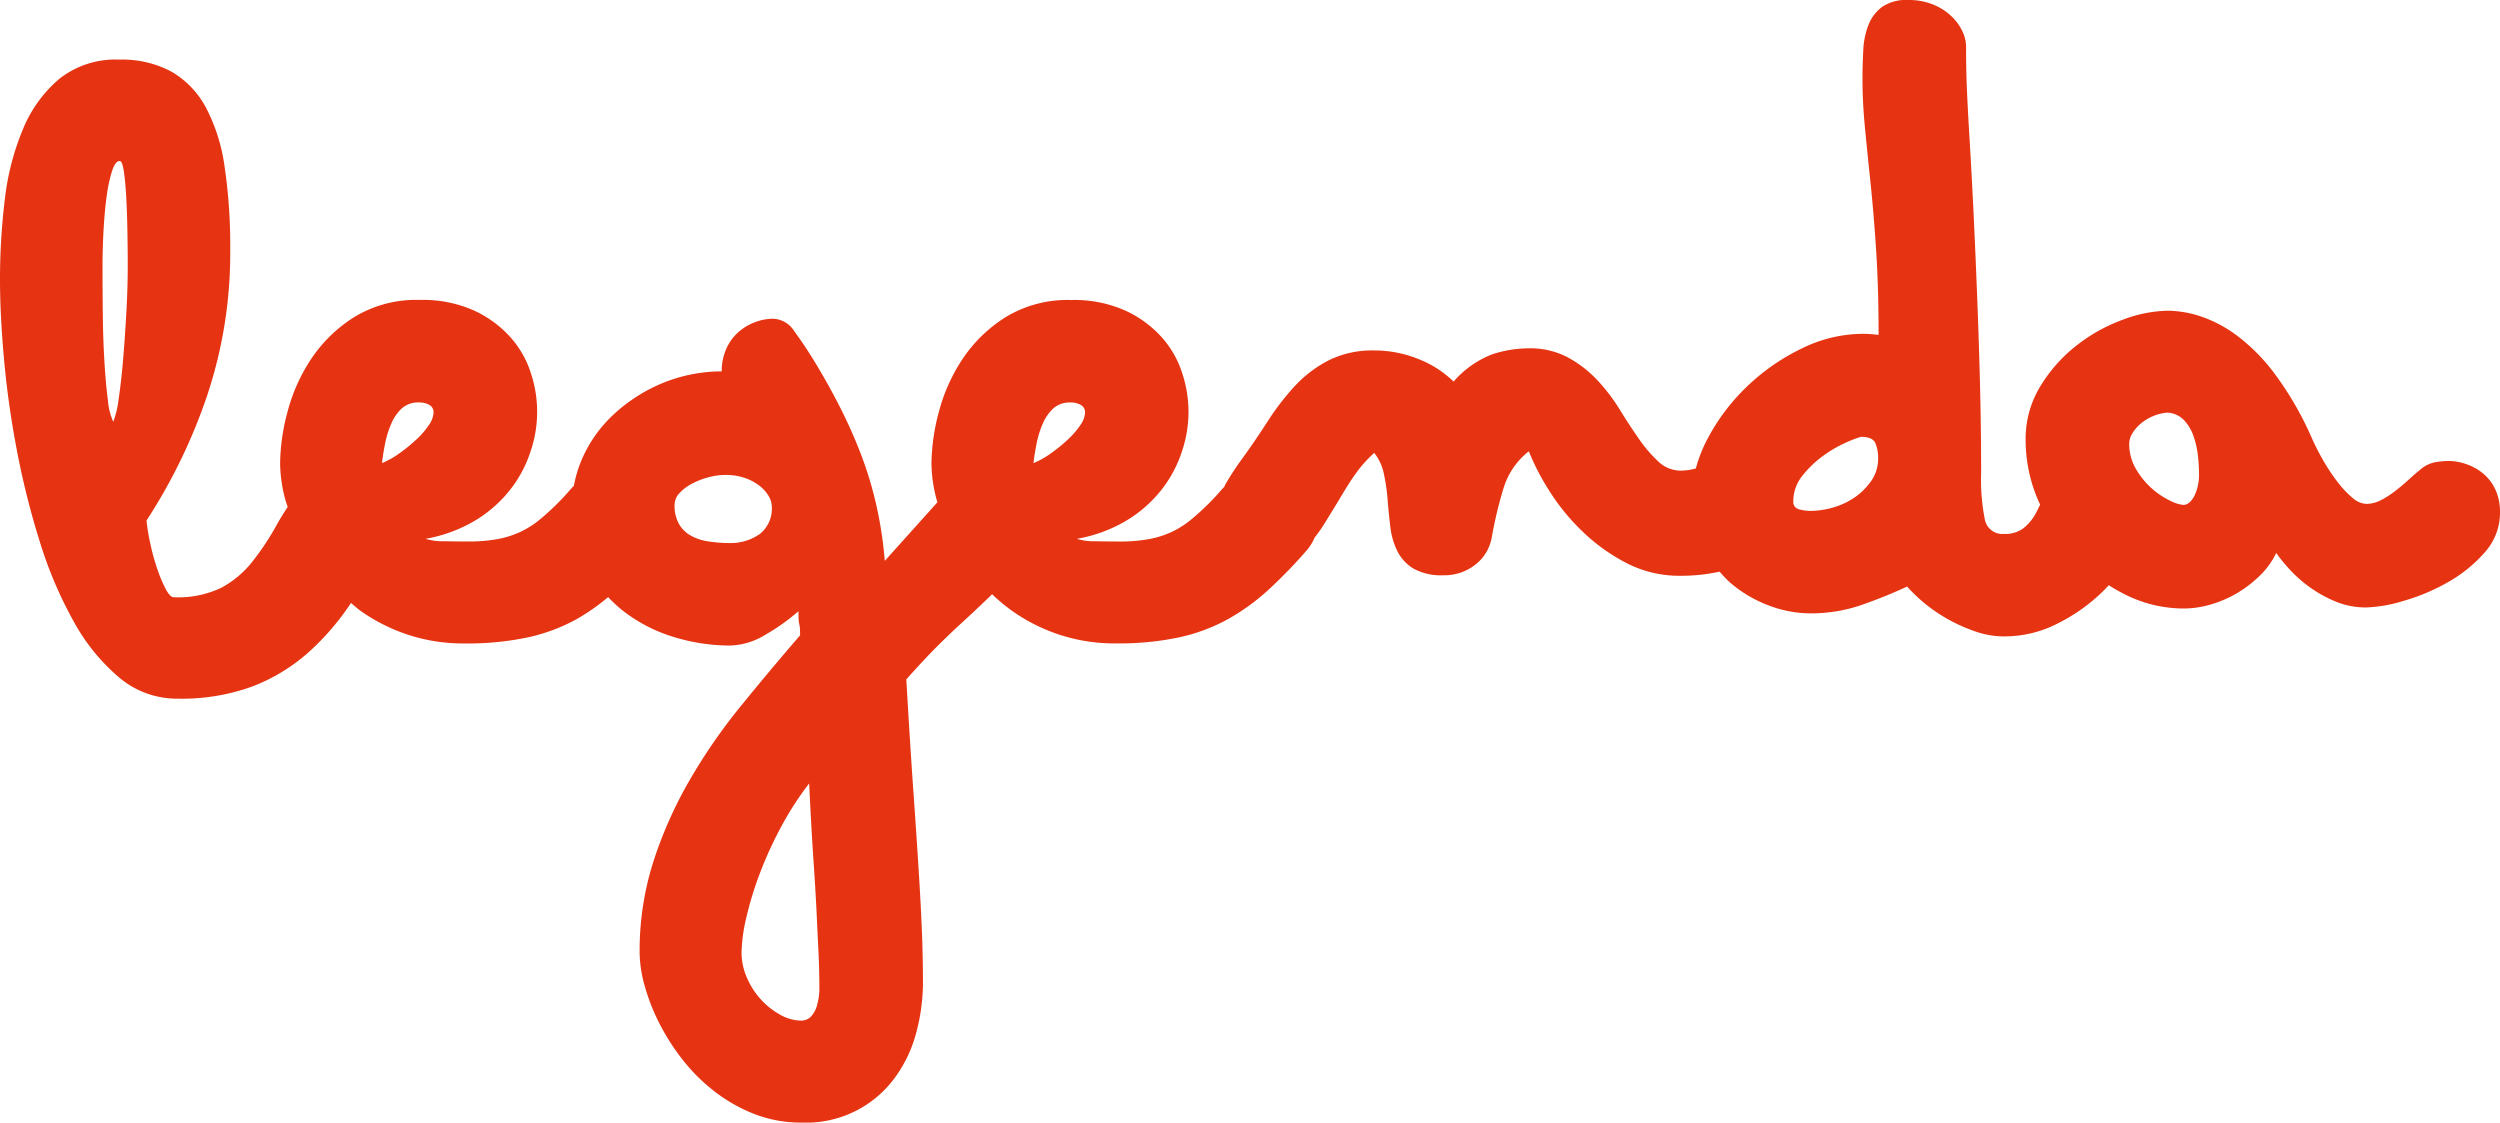 <svg xmlns="http://www.w3.org/2000/svg" xmlns:xlink="http://www.w3.org/1999/xlink" width="276" height="123.933" viewBox="0 0 276 123.933"><defs><clipPath id="clip-path"><rect id="Rectangle_1" data-name="Rectangle 1" width="276" height="123.933" fill="#e63312"></rect></clipPath></defs><g id="Group_1" data-name="Group 1" clip-path="url(#clip-path)"><path id="Path_1" data-name="Path 1" d="M242.232,54.8q-.532.942-1.184.942a4.043,4.043,0,0,1-1.481-.472,8.789,8.789,0,0,1-3.761-3.5,5.432,5.432,0,0,1-.741-2.8,2.157,2.157,0,0,1,.325-1.09,4.39,4.39,0,0,1,.888-1.061,5.179,5.179,0,0,1,1.363-.853,4.986,4.986,0,0,1,1.689-.413,2.768,2.768,0,0,1,1.807.855,4.924,4.924,0,0,1,1.037,1.767,9.762,9.762,0,0,1,.474,2.12,17.817,17.817,0,0,1,.118,1.856,5.428,5.428,0,0,1-.534,2.651M206.571,53.11a7.168,7.168,0,0,1-1.866,1.837,8.02,8.02,0,0,1-2.4,1.1,9.078,9.078,0,0,1-2.369.355,4.846,4.846,0,0,1-1.333-.178.823.823,0,0,1-.622-.889,4.43,4.43,0,0,1,1.007-2.814,11.376,11.376,0,0,1,2.282-2.192,13.658,13.658,0,0,1,2.487-1.451,12.883,12.883,0,0,1,1.689-.652q1.3,0,1.6.711a4.127,4.127,0,0,1,.3,1.6,4.369,4.369,0,0,1-.77,2.576m-90.579-3.05a9.418,9.418,0,0,1-1.9,1.066q.118-1.066.356-2.222a10.594,10.594,0,0,1,.681-2.163,4.9,4.9,0,0,1,1.155-1.658,2.7,2.7,0,0,1,1.9-.652,2.256,2.256,0,0,1,1.126.267.912.912,0,0,1,.474.858,2.633,2.633,0,0,1-.533,1.393,9.2,9.2,0,0,1-1.392,1.6,18.048,18.048,0,0,1-1.867,1.511m-25.8,60.959a3.286,3.286,0,0,1-.593,1.126,1.425,1.425,0,0,1-.652.444,2.065,2.065,0,0,1-.444.089,4.875,4.875,0,0,1-2.369-.652A8.3,8.3,0,0,1,84,110.338a8.59,8.59,0,0,1-1.54-2.4,6.9,6.9,0,0,1-.592-2.784,18.084,18.084,0,0,1,.533-3.881,37.207,37.207,0,0,1,1.51-4.917,42.579,42.579,0,0,1,2.37-5.155,33.685,33.685,0,0,1,3.051-4.709q.236,4.975.473,8.441t.355,5.984q.118,2.518.207,4.354t.089,3.614a6.778,6.778,0,0,1-.267,2.132M83.8,59.005a5.5,5.5,0,0,1-3.17.947,15.584,15.584,0,0,1-2.428-.178,5.659,5.659,0,0,1-1.955-.651,3.428,3.428,0,0,1-1.3-1.3,4.114,4.114,0,0,1-.474-2.073,1.907,1.907,0,0,1,.534-1.3,4.94,4.94,0,0,1,1.362-1.037,8.565,8.565,0,0,1,1.807-.711,7.109,7.109,0,0,1,1.866-.267,6.4,6.4,0,0,1,2.34.385,5.583,5.583,0,0,1,1.6.918,3.83,3.83,0,0,1,.918,1.1,2.176,2.176,0,0,1,.3.977,3.587,3.587,0,0,1-1.393,3.2M44.074,50.06a9.417,9.417,0,0,1-1.9,1.066q.118-1.066.355-2.222a10.627,10.627,0,0,1,.681-2.163,4.9,4.9,0,0,1,1.155-1.658,2.7,2.7,0,0,1,1.9-.652,2.258,2.258,0,0,1,1.126.267.912.912,0,0,1,.474.858,2.63,2.63,0,0,1-.534,1.393,9.157,9.157,0,0,1-1.392,1.6,17.987,17.987,0,0,1-1.866,1.511M13.951,34.42q-.149,2.724-.355,5.213t-.5,4.413a10.348,10.348,0,0,1-.592,2.518,7.125,7.125,0,0,1-.592-2.4q-.238-1.806-.385-4.265t-.178-5.213q-.031-2.754-.03-5.242,0-2.014.118-4.118t.355-3.761a15.951,15.951,0,0,1,.592-2.726q.355-1.066.829-1.066.3,0,.474,1.244t.267,3.08q.089,1.836.119,3.851t.029,3.5q0,2.252-.148,4.976M275.467,54a5.048,5.048,0,0,0-1.392-1.777,5.921,5.921,0,0,0-1.866-1.007,6.162,6.162,0,0,0-1.895-.326,10.549,10.549,0,0,0-1.334.117,3.536,3.536,0,0,0-1.689.76q-.711.585-1.451,1.258t-1.511,1.258a9.49,9.49,0,0,1-1.54.965,3.455,3.455,0,0,1-1.54.381,2.457,2.457,0,0,1-1.511-.65,10.573,10.573,0,0,1-1.629-1.714,20.762,20.762,0,0,1-1.6-2.393,26.256,26.256,0,0,1-1.363-2.688,36.264,36.264,0,0,0-3.97-6.853A20.941,20.941,0,0,0,247,37.079a14.355,14.355,0,0,0-4.057-2.157,12.044,12.044,0,0,0-3.614-.62,14.753,14.753,0,0,0-5.006,1.007,18.555,18.555,0,0,0-5.125,2.874,16.736,16.736,0,0,0-3.969,4.5,11.14,11.14,0,0,0-1.6,5.895,16.837,16.837,0,0,0,1.452,6.812c.046.106.1.205.151.311-.194.4-.378.81-.595,1.171a5.27,5.27,0,0,1-1.3,1.481,3.317,3.317,0,0,1-2.073.592,1.975,1.975,0,0,1-2.133-1.57,22.317,22.317,0,0,1-.414-5.125q0-4.739-.118-9.537t-.3-9.45q-.178-4.649-.385-9.034t-.444-8.412q-.178-2.843-.3-5.45T217.056,5.1a3.955,3.955,0,0,0-.415-1.659,5.6,5.6,0,0,0-1.214-1.659A6.416,6.416,0,0,0,213.412.5a7.139,7.139,0,0,0-2.754-.5,4.737,4.737,0,0,0-2.844.741A4.524,4.524,0,0,0,206.3,2.7a8.556,8.556,0,0,0-.592,2.814q-.089,1.6-.089,3.259,0,2.488.267,5.273t.622,6.161q.355,3.377.622,7.494t.266,9.271q-.474-.058-.888-.089c-.277-.02-.573-.03-.889-.03a15.347,15.347,0,0,0-6.665,1.6,23.225,23.225,0,0,0-6.072,4.206,22.428,22.428,0,0,0-4.443,5.924,15.713,15.713,0,0,0-1.221,3.137,6.9,6.9,0,0,1-1.621.24,3.61,3.61,0,0,1-2.518-1.007,15.1,15.1,0,0,1-2.132-2.488q-1.037-1.479-2.133-3.258a20.381,20.381,0,0,0-2.488-3.258,12.973,12.973,0,0,0-3.229-2.488,8.858,8.858,0,0,0-4.325-1.007,13.133,13.133,0,0,0-4,.651,10.786,10.786,0,0,0-4.295,3.022,11.522,11.522,0,0,0-3.88-2.488,12.906,12.906,0,0,0-4.887-.948,10.787,10.787,0,0,0-5.095,1.126,13.66,13.66,0,0,0-3.732,2.873,28.348,28.348,0,0,0-2.932,3.821q-1.334,2.074-2.7,3.97a32.712,32.712,0,0,0-1.9,2.873c-.077.131-.135.266-.2.4-.077.087-.166.163-.242.252q-.682.8-1.392,1.511-1.066,1.066-2.044,1.866a10.22,10.22,0,0,1-2.1,1.333,10.473,10.473,0,0,1-2.518.8,17.71,17.71,0,0,1-3.288.266q-1.245,0-2.666-.029a6.359,6.359,0,0,1-2.014-.267,16.072,16.072,0,0,0,5.716-2.163,14.325,14.325,0,0,0,3.792-3.466,13.812,13.812,0,0,0,2.132-4.147,13.5,13.5,0,0,0,.03-8.383,10.968,10.968,0,0,0-2.192-3.97,12.291,12.291,0,0,0-4.028-3.021,13.835,13.835,0,0,0-6.1-1.215,13.133,13.133,0,0,0-7.228,1.9,15.812,15.812,0,0,0-4.769,4.649,19.51,19.51,0,0,0-2.606,5.866,22.705,22.705,0,0,0-.8,5.6,15.949,15.949,0,0,0,.563,4c.027.1.07.205.1.308l-5.815,6.475a44.664,44.664,0,0,0-.977-6.339A41.752,41.752,0,0,0,94.992,50a55.978,55.978,0,0,0-2.34-5.213q-1.3-2.546-2.9-5.154-1.066-1.718-2.073-3.081a2.869,2.869,0,0,0-2.31-1.363,5.679,5.679,0,0,0-2.1.411,5.939,5.939,0,0,0-1.836,1.144,5.314,5.314,0,0,0-1.273,1.818A6,6,0,0,0,79.678,41a17.268,17.268,0,0,0-6.843,1.425,18.136,18.136,0,0,0-5.213,3.444,14.735,14.735,0,0,0-3.318,4.69,13.594,13.594,0,0,0-.947,3.075c-.115.127-.245.24-.355.37q-.682.8-1.392,1.511-1.066,1.066-2.044,1.866a10.209,10.209,0,0,1-2.1,1.333,10.458,10.458,0,0,1-2.518.8,17.7,17.7,0,0,1-3.288.266q-1.245,0-2.666-.029a6.359,6.359,0,0,1-2.014-.267,16.072,16.072,0,0,0,5.716-2.163,14.314,14.314,0,0,0,3.791-3.466A13.8,13.8,0,0,0,58.618,49.7a13.5,13.5,0,0,0,.03-8.383,10.968,10.968,0,0,0-2.192-3.97,12.291,12.291,0,0,0-4.028-3.021,13.836,13.836,0,0,0-6.1-1.215,13.133,13.133,0,0,0-7.228,1.9,15.806,15.806,0,0,0-4.769,4.649,19.5,19.5,0,0,0-2.606,5.866,22.705,22.705,0,0,0-.8,5.6,15.949,15.949,0,0,0,.563,4c.073.28.184.565.271.847-.435.658-.839,1.307-1.189,1.936a29.719,29.719,0,0,1-2.725,4.118,11.094,11.094,0,0,1-3.377,2.844,11.052,11.052,0,0,1-5.272,1.066q-.415,0-.889-.889a15.339,15.339,0,0,1-.918-2.162,23.726,23.726,0,0,1-.77-2.755,23.308,23.308,0,0,1-.445-2.666,61.165,61.165,0,0,0,6.695-13.8,49.588,49.588,0,0,0,2.548-16.114,59.345,59.345,0,0,0-.622-9.153,19.82,19.82,0,0,0-2.073-6.546,10.006,10.006,0,0,0-3.791-3.939,11.527,11.527,0,0,0-5.776-1.333,10,10,0,0,0-6.576,2.1,14.462,14.462,0,0,0-4.028,5.539A28.339,28.339,0,0,0,.533,22.009,72.916,72.916,0,0,0,0,30.865q0,3.851.444,8.8T1.866,49.734a89.831,89.831,0,0,0,2.518,10.04,45.467,45.467,0,0,0,3.733,8.8,21.815,21.815,0,0,0,5.035,6.22,9.886,9.886,0,0,0,6.458,2.34,22.88,22.88,0,0,0,8.116-1.3,20.141,20.141,0,0,0,6.1-3.613,27.968,27.968,0,0,0,4.828-5.51c.03-.045.061-.1.092-.142.372.305.722.629,1.122.913a19.748,19.748,0,0,0,5.123,2.576,19.471,19.471,0,0,0,6.31.978,31.948,31.948,0,0,0,7.02-.681,19.906,19.906,0,0,0,5.361-2.014,23.8,23.8,0,0,0,3.456-2.418A14.861,14.861,0,0,0,68.867,67.5a17.239,17.239,0,0,0,5.6,2.849,21.278,21.278,0,0,0,6.1.92,7.876,7.876,0,0,0,3.969-1.215,23.017,23.017,0,0,0,3.615-2.576c0,.552.009.908.029,1.066a2.9,2.9,0,0,0,.06.354c.019.08.038.187.059.326a8.474,8.474,0,0,1,.03.918q-3.376,3.91-6.575,7.85A62.428,62.428,0,0,0,76.094,86.2a46.442,46.442,0,0,0-3.969,8.945,32.4,32.4,0,0,0-1.51,10.012,14.068,14.068,0,0,0,.562,3.7A22.277,22.277,0,0,0,72.806,113a24.39,24.39,0,0,0,2.607,4.057,19.851,19.851,0,0,0,3.555,3.5,17.714,17.714,0,0,0,4.383,2.458,14.147,14.147,0,0,0,5.154.918,12.116,12.116,0,0,0,10.367-5.065,14.735,14.735,0,0,0,2.311-4.977,21.433,21.433,0,0,0,.71-5.361q0-2.9-.118-5.806t-.356-6.693q-.237-3.792-.592-8.827t-.77-12.2q1.9-2.133,3.317-3.555t2.814-2.695q1.391-1.275,2.932-2.754c.128-.124.27-.265.405-.4a20.343,20.343,0,0,0,2.26,1.877,19.759,19.759,0,0,0,5.124,2.576,19.468,19.468,0,0,0,6.309.978,31.942,31.942,0,0,0,7.02-.681,19.907,19.907,0,0,0,5.361-2.014,23.934,23.934,0,0,0,4.414-3.2,54.622,54.622,0,0,0,4.176-4.295,5.364,5.364,0,0,0,.949-1.5,14.82,14.82,0,0,0,1.182-1.7q1.067-1.717,1.719-2.813t1.184-1.9q.534-.8,1.066-1.452A15.7,15.7,0,0,1,151.714,50a5.443,5.443,0,0,1,1.066,2.31,21.673,21.673,0,0,1,.415,2.873q.118,1.512.3,2.993a8.064,8.064,0,0,0,.77,2.666,4.739,4.739,0,0,0,1.777,1.926,6.253,6.253,0,0,0,3.317.741,5.519,5.519,0,0,0,3.5-1.155,4.881,4.881,0,0,0,1.837-3.051,44.677,44.677,0,0,1,1.3-5.421,8.194,8.194,0,0,1,2.784-4.058,26.689,26.689,0,0,0,2.163,4.206,23.7,23.7,0,0,0,3.614,4.5,20.683,20.683,0,0,0,4.917,3.584,12.692,12.692,0,0,0,6.013,1.452,19.86,19.86,0,0,0,4.362-.456,12.918,12.918,0,0,0,1.146,1.2,14.145,14.145,0,0,0,4.236,2.518,13.023,13.023,0,0,0,4.65.888,17.14,17.14,0,0,0,5.776-.977q2.754-.978,4.887-1.985a17.023,17.023,0,0,0,2.1,1.985,17.446,17.446,0,0,0,2.636,1.747,18.342,18.342,0,0,0,2.933,1.273,9.593,9.593,0,0,0,3.051.5,12.9,12.9,0,0,0,5.894-1.422,19.909,19.909,0,0,0,4.946-3.495c.248-.241.475-.489.706-.735a19.5,19.5,0,0,0,1.693.972,14.475,14.475,0,0,0,6.605,1.6,10.652,10.652,0,0,0,2.962-.446,12.622,12.622,0,0,0,2.9-1.251,13.071,13.071,0,0,0,2.518-1.935,8.746,8.746,0,0,0,1.807-2.5,17.756,17.756,0,0,0,1.481,1.816A14.417,14.417,0,0,0,255,64.829a14.022,14.022,0,0,0,2.844,1.578,8.753,8.753,0,0,0,3.406.655,15.744,15.744,0,0,0,4.058-.711,22.3,22.3,0,0,0,4.887-2.044,15.527,15.527,0,0,0,4.088-3.288A6.547,6.547,0,0,0,276,56.576,5.824,5.824,0,0,0,275.467,54" fill="#e63312"></path></g></svg>